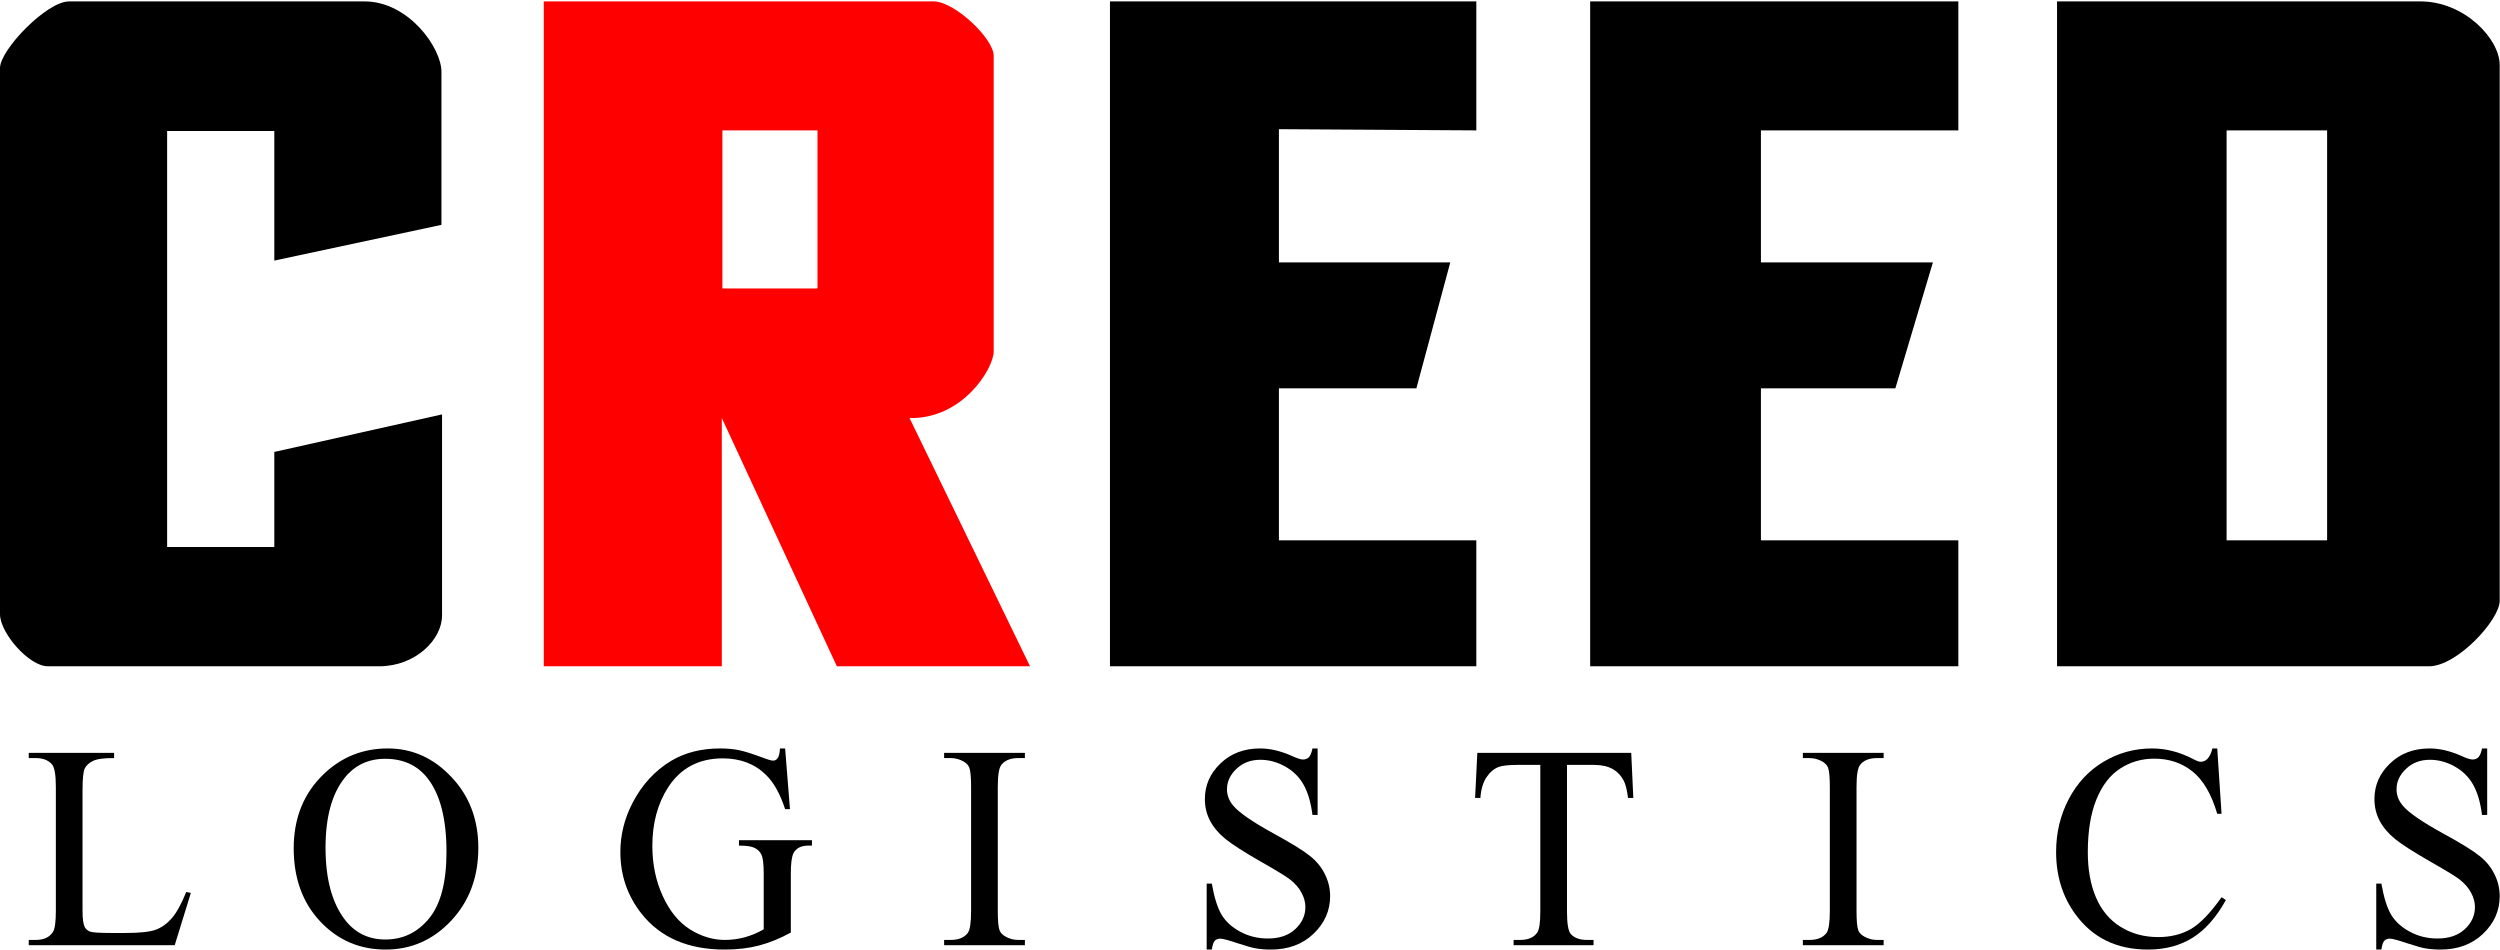 <svg width="932" height="354" viewBox="0 0 932 354" fill="none" xmlns="http://www.w3.org/2000/svg">
<path d="M69.435 332.531L71.145 332.901L65.133 352.36H10.713V350.403H13.356C16.328 350.403 18.453 349.416 19.731 347.442C20.457 346.314 20.82 343.706 20.82 339.616V293.349C20.82 288.872 20.336 286.07 19.368 284.942C18.021 283.391 16.017 282.615 13.356 282.615H10.713V280.659H42.536V282.615C38.804 282.58 36.178 282.932 34.658 283.673C33.172 284.413 32.153 285.347 31.6 286.475C31.047 287.603 30.771 290.3 30.771 294.565V339.616C30.771 342.542 31.047 344.552 31.6 345.644C32.014 346.385 32.654 346.931 33.518 347.284C34.381 347.636 37.077 347.812 41.603 347.812H46.734C52.124 347.812 55.908 347.407 58.084 346.596C60.261 345.785 62.248 344.358 64.045 342.313C65.841 340.233 67.638 336.973 69.435 332.531Z" fill="black"/>
<path d="M144.579 279.02C153.701 279.02 161.597 282.562 168.265 289.648C174.968 296.698 178.32 305.511 178.32 316.086C178.32 326.979 174.951 336.021 168.213 343.212C161.476 350.403 153.321 353.999 143.75 353.999C134.076 353.999 125.938 350.491 119.339 343.476C112.774 336.461 109.491 327.384 109.491 316.245C109.491 304.859 113.292 295.57 120.894 288.379C127.493 282.139 135.389 279.02 144.579 279.02ZM143.595 282.88C137.306 282.88 132.261 285.259 128.461 290.018C123.727 295.94 121.36 304.612 121.36 316.033C121.36 327.737 123.813 336.743 128.72 343.053C132.486 347.848 137.462 350.245 143.647 350.245C150.246 350.245 155.688 347.618 159.973 342.366C164.292 337.114 166.451 328.83 166.451 317.514C166.451 305.246 164.084 296.099 159.351 290.071C155.55 285.277 150.298 282.88 143.595 282.88Z" fill="black"/>
<path d="M292.691 279.02L294.505 301.651H292.691C290.86 296.011 288.493 291.763 285.591 288.907C281.41 284.783 276.037 282.721 269.472 282.721C260.523 282.721 253.716 286.334 249.051 293.561C245.147 299.659 243.195 306.921 243.195 315.346C243.195 322.185 244.491 328.424 247.082 334.064C249.673 339.705 253.06 343.847 257.24 346.49C261.456 349.099 265.775 350.403 270.198 350.403C272.789 350.403 275.294 350.068 277.713 349.399C280.132 348.729 282.464 347.742 284.71 346.438V325.71C284.71 322.114 284.433 319.77 283.88 318.677C283.362 317.549 282.533 316.703 281.393 316.139C280.287 315.54 278.318 315.24 275.484 315.24V313.231H302.694V315.24H301.399C298.704 315.24 296.855 316.157 295.853 317.99C295.162 319.294 294.816 321.867 294.816 325.71V347.654C290.843 349.839 286.921 351.443 283.051 352.465C279.181 353.488 274.88 353.999 270.146 353.999C256.567 353.999 246.253 349.557 239.204 340.674C233.917 334.011 231.274 326.327 231.274 317.62C231.274 311.31 232.76 305.264 235.731 299.483C239.256 292.609 244.093 287.321 250.244 283.62C255.392 280.553 261.473 279.02 268.487 279.02C271.044 279.02 273.359 279.231 275.432 279.654C277.54 280.077 280.512 281.011 284.347 282.457C286.282 283.197 287.578 283.567 288.234 283.567C288.891 283.567 289.443 283.267 289.893 282.668C290.376 282.034 290.67 280.817 290.774 279.02H292.691Z" fill="black"/>
<path d="M382.081 350.403V352.36H351.969V350.403H354.456C357.359 350.403 359.467 349.54 360.78 347.812C361.609 346.684 362.023 343.97 362.023 339.669V293.349C362.023 289.718 361.799 287.321 361.35 286.158C361.004 285.277 360.296 284.519 359.225 283.884C357.704 283.038 356.115 282.615 354.456 282.615H351.969V280.659H382.081V282.615H379.542C376.674 282.615 374.583 283.479 373.27 285.206C372.406 286.334 371.975 289.049 371.975 293.349V339.669C371.975 343.3 372.199 345.697 372.648 346.861C372.994 347.742 373.72 348.5 374.825 349.134C376.311 349.98 377.883 350.403 379.542 350.403H382.081Z" fill="black"/>
<path d="M491.21 279.02V303.819H489.293C488.671 299.06 487.548 295.27 485.924 292.45C484.334 289.63 482.054 287.392 479.082 285.735C476.111 284.078 473.036 283.25 469.857 283.25C466.263 283.25 463.292 284.378 460.942 286.634C458.593 288.855 457.418 291.393 457.418 294.248C457.418 296.434 458.161 298.425 459.646 300.223C461.789 302.867 466.885 306.392 474.936 310.799C481.501 314.394 485.975 317.161 488.36 319.1C490.778 321.004 492.627 323.26 493.905 325.868C495.218 328.477 495.875 331.209 495.875 334.064C495.875 339.493 493.802 344.181 489.655 348.13C485.544 352.042 480.24 353.999 473.744 353.999C471.705 353.999 469.788 353.84 467.991 353.523C466.92 353.347 464.691 352.712 461.305 351.619C457.953 350.491 455.828 349.927 454.93 349.927C454.066 349.927 453.375 350.192 452.857 350.721C452.373 351.249 452.01 352.342 451.768 353.999H449.851V329.411H451.768C452.667 334.558 453.876 338.418 455.396 340.991C456.917 343.529 459.232 345.644 462.342 347.336C465.486 349.028 468.924 349.874 472.656 349.874C476.975 349.874 480.378 348.711 482.866 346.385C485.388 344.058 486.649 341.308 486.649 338.136C486.649 336.373 486.166 334.593 485.198 332.795C484.265 330.997 482.797 329.323 480.793 327.772C479.445 326.714 475.765 324.476 469.753 321.057C463.741 317.602 459.456 314.852 456.9 312.808C454.377 310.763 452.46 308.507 451.146 306.04C449.833 303.572 449.177 300.858 449.177 297.897C449.177 292.75 451.112 288.326 454.982 284.624C458.852 280.888 463.775 279.02 469.753 279.02C473.485 279.02 477.441 279.954 481.622 281.822C483.557 282.703 484.922 283.144 485.716 283.144C486.615 283.144 487.34 282.88 487.893 282.351C488.48 281.787 488.947 280.676 489.293 279.02H491.21Z" fill="black"/>
<path d="M608.121 280.659L608.899 297.474H606.929C606.549 294.512 606.031 292.397 605.374 291.128C604.303 289.084 602.869 287.586 601.073 286.634C599.31 285.647 596.978 285.153 594.076 285.153H584.176V339.934C584.176 344.34 584.643 347.09 585.576 348.182C586.889 349.663 588.91 350.403 591.64 350.403H594.076V352.36H564.274V350.403H566.762C569.733 350.403 571.841 349.487 573.085 347.654C573.845 346.526 574.225 343.952 574.225 339.934V285.153H565.777C562.495 285.153 560.162 285.4 558.78 285.894C556.983 286.563 555.446 287.85 554.167 289.754C552.889 291.657 552.129 294.23 551.887 297.474H549.917L550.747 280.659H608.121Z" fill="black"/>
<path d="M702.22 350.403V352.36H672.107V350.403H674.595C677.497 350.403 679.605 349.54 680.918 347.812C681.747 346.684 682.162 343.97 682.162 339.669V293.349C682.162 289.718 681.937 287.321 681.488 286.158C681.143 285.277 680.434 284.519 679.363 283.884C677.843 283.038 676.254 282.615 674.595 282.615H672.107V280.659H702.22V282.615H699.68C696.812 282.615 694.722 283.479 693.409 285.206C692.545 286.334 692.113 289.049 692.113 293.349V339.669C692.113 343.3 692.338 345.697 692.787 346.861C693.132 347.742 693.858 348.5 694.964 349.134C696.449 349.98 698.022 350.403 699.68 350.403H702.22Z" fill="black"/>
<path d="M826.586 279.02L828.193 303.396H826.586C824.444 296.099 821.386 290.846 817.413 287.638C813.439 284.431 808.671 282.827 803.108 282.827C798.443 282.827 794.228 284.043 790.462 286.475C786.695 288.872 783.724 292.715 781.547 298.002C779.405 303.29 778.334 309.864 778.334 317.725C778.334 324.212 779.353 329.834 781.392 334.593C783.43 339.352 786.488 343.001 790.565 345.539C794.677 348.077 799.359 349.346 804.611 349.346C809.172 349.346 813.197 348.359 816.687 346.385C820.177 344.375 824.012 340.41 828.193 334.487L829.8 335.545C826.275 341.925 822.164 346.596 817.464 349.557C812.765 352.518 807.185 353.999 800.724 353.999C789.08 353.999 780.061 349.592 773.669 340.78C768.901 334.223 766.517 326.503 766.517 317.62C766.517 310.464 768.089 303.889 771.233 297.897C774.377 291.904 778.697 287.268 784.19 283.99C789.719 280.676 795.748 279.02 802.279 279.02C807.358 279.02 812.368 280.289 817.309 282.827C818.76 283.602 819.797 283.99 820.419 283.99C821.352 283.99 822.164 283.655 822.855 282.985C823.753 282.034 824.392 280.712 824.772 279.02H826.586Z" fill="black"/>
<path d="M927.223 279.02V303.819H925.305C924.683 299.06 923.561 295.27 921.937 292.45C920.347 289.63 918.067 287.392 915.095 285.735C912.124 284.078 909.048 283.25 905.87 283.25C902.276 283.25 899.305 284.378 896.955 286.634C894.605 288.855 893.431 291.393 893.431 294.248C893.431 296.434 894.174 298.425 895.659 300.223C897.802 302.867 902.898 306.392 910.949 310.799C917.514 314.394 921.988 317.161 924.373 319.1C926.791 321.004 928.64 323.26 929.918 325.868C931.231 328.477 931.888 331.209 931.888 334.064C931.888 339.493 929.815 344.181 925.668 348.13C921.557 352.042 916.253 353.999 909.757 353.999C907.718 353.999 905.801 353.84 904.004 353.523C902.933 353.347 900.704 352.712 897.318 351.619C893.966 350.491 891.841 349.927 890.943 349.927C890.079 349.927 889.388 350.192 888.87 350.721C888.386 351.249 888.023 352.342 887.781 353.999H885.864V329.411H887.781C888.68 334.558 889.889 338.418 891.409 340.991C892.93 343.529 895.245 345.644 898.354 347.336C901.499 349.028 904.937 349.874 908.668 349.874C912.987 349.874 916.391 348.711 918.879 346.385C921.401 344.058 922.662 341.308 922.662 338.136C922.662 336.373 922.178 334.593 921.211 332.795C920.278 330.997 918.81 329.323 916.806 327.772C915.458 326.714 911.778 324.476 905.766 321.057C899.754 317.602 895.469 314.852 892.912 312.808C890.39 310.763 888.472 308.507 887.159 306.04C885.846 303.572 885.19 300.858 885.19 297.897C885.19 292.75 887.125 288.326 890.995 284.624C894.865 280.888 899.788 279.02 905.766 279.02C909.498 279.02 913.454 279.954 917.635 281.822C919.57 282.703 920.935 283.144 921.729 283.144C922.628 283.144 923.353 282.88 923.906 282.351C924.493 281.787 924.96 280.676 925.305 279.02H927.223Z" fill="black"/>
<path fill-rule="evenodd" clip-rule="evenodd" d="M202.721 0.525V248.396H269.091V155.84L311.983 248.396H383.997L339.073 155.84C358.939 156.291 370.452 137.328 370.452 131.007V20.843C370.452 14.296 355.778 0.525 348.103 0.525H202.721ZM304.759 48.61H269.317V107.53H304.759V48.61Z" fill="#FF0000"/>
<path d="M102.264 97.145L164.57 83.826V26.712C164.57 17.908 152.38 0.525 135.9 0.525H25.735C17.383 0.525 -9.23212e-10 18.585 0 25.358V228.982C0 235.98 10.836 248.396 17.834 248.396H141.318C154.863 248.396 164.796 238.463 164.796 229.433V154.485L102.264 168.482V203.924H62.306V48.835H102.264V97.145Z" fill="black"/>
<path d="M413.795 0.525V248.396H550.373V201.441H476.779V144.778H528.023L540.665 97.823H476.779V48.158L550.373 48.61V0.525H413.795Z" fill="black"/>
<path d="M592.813 0.525V248.396H730.068V201.441H656.474V144.778H706.59L720.586 97.823H656.474V48.61H730.068V0.525H592.813Z" fill="black"/>
<path fill-rule="evenodd" clip-rule="evenodd" d="M766.864 0.525V248.396H905.473C916.084 248.396 931.886 231.014 931.886 224.015V24.229C931.886 14.522 918.793 0.525 902.313 0.525H766.864ZM867.548 48.61H830.074V201.441H867.548V48.61Z" fill="black"/>
</svg>
